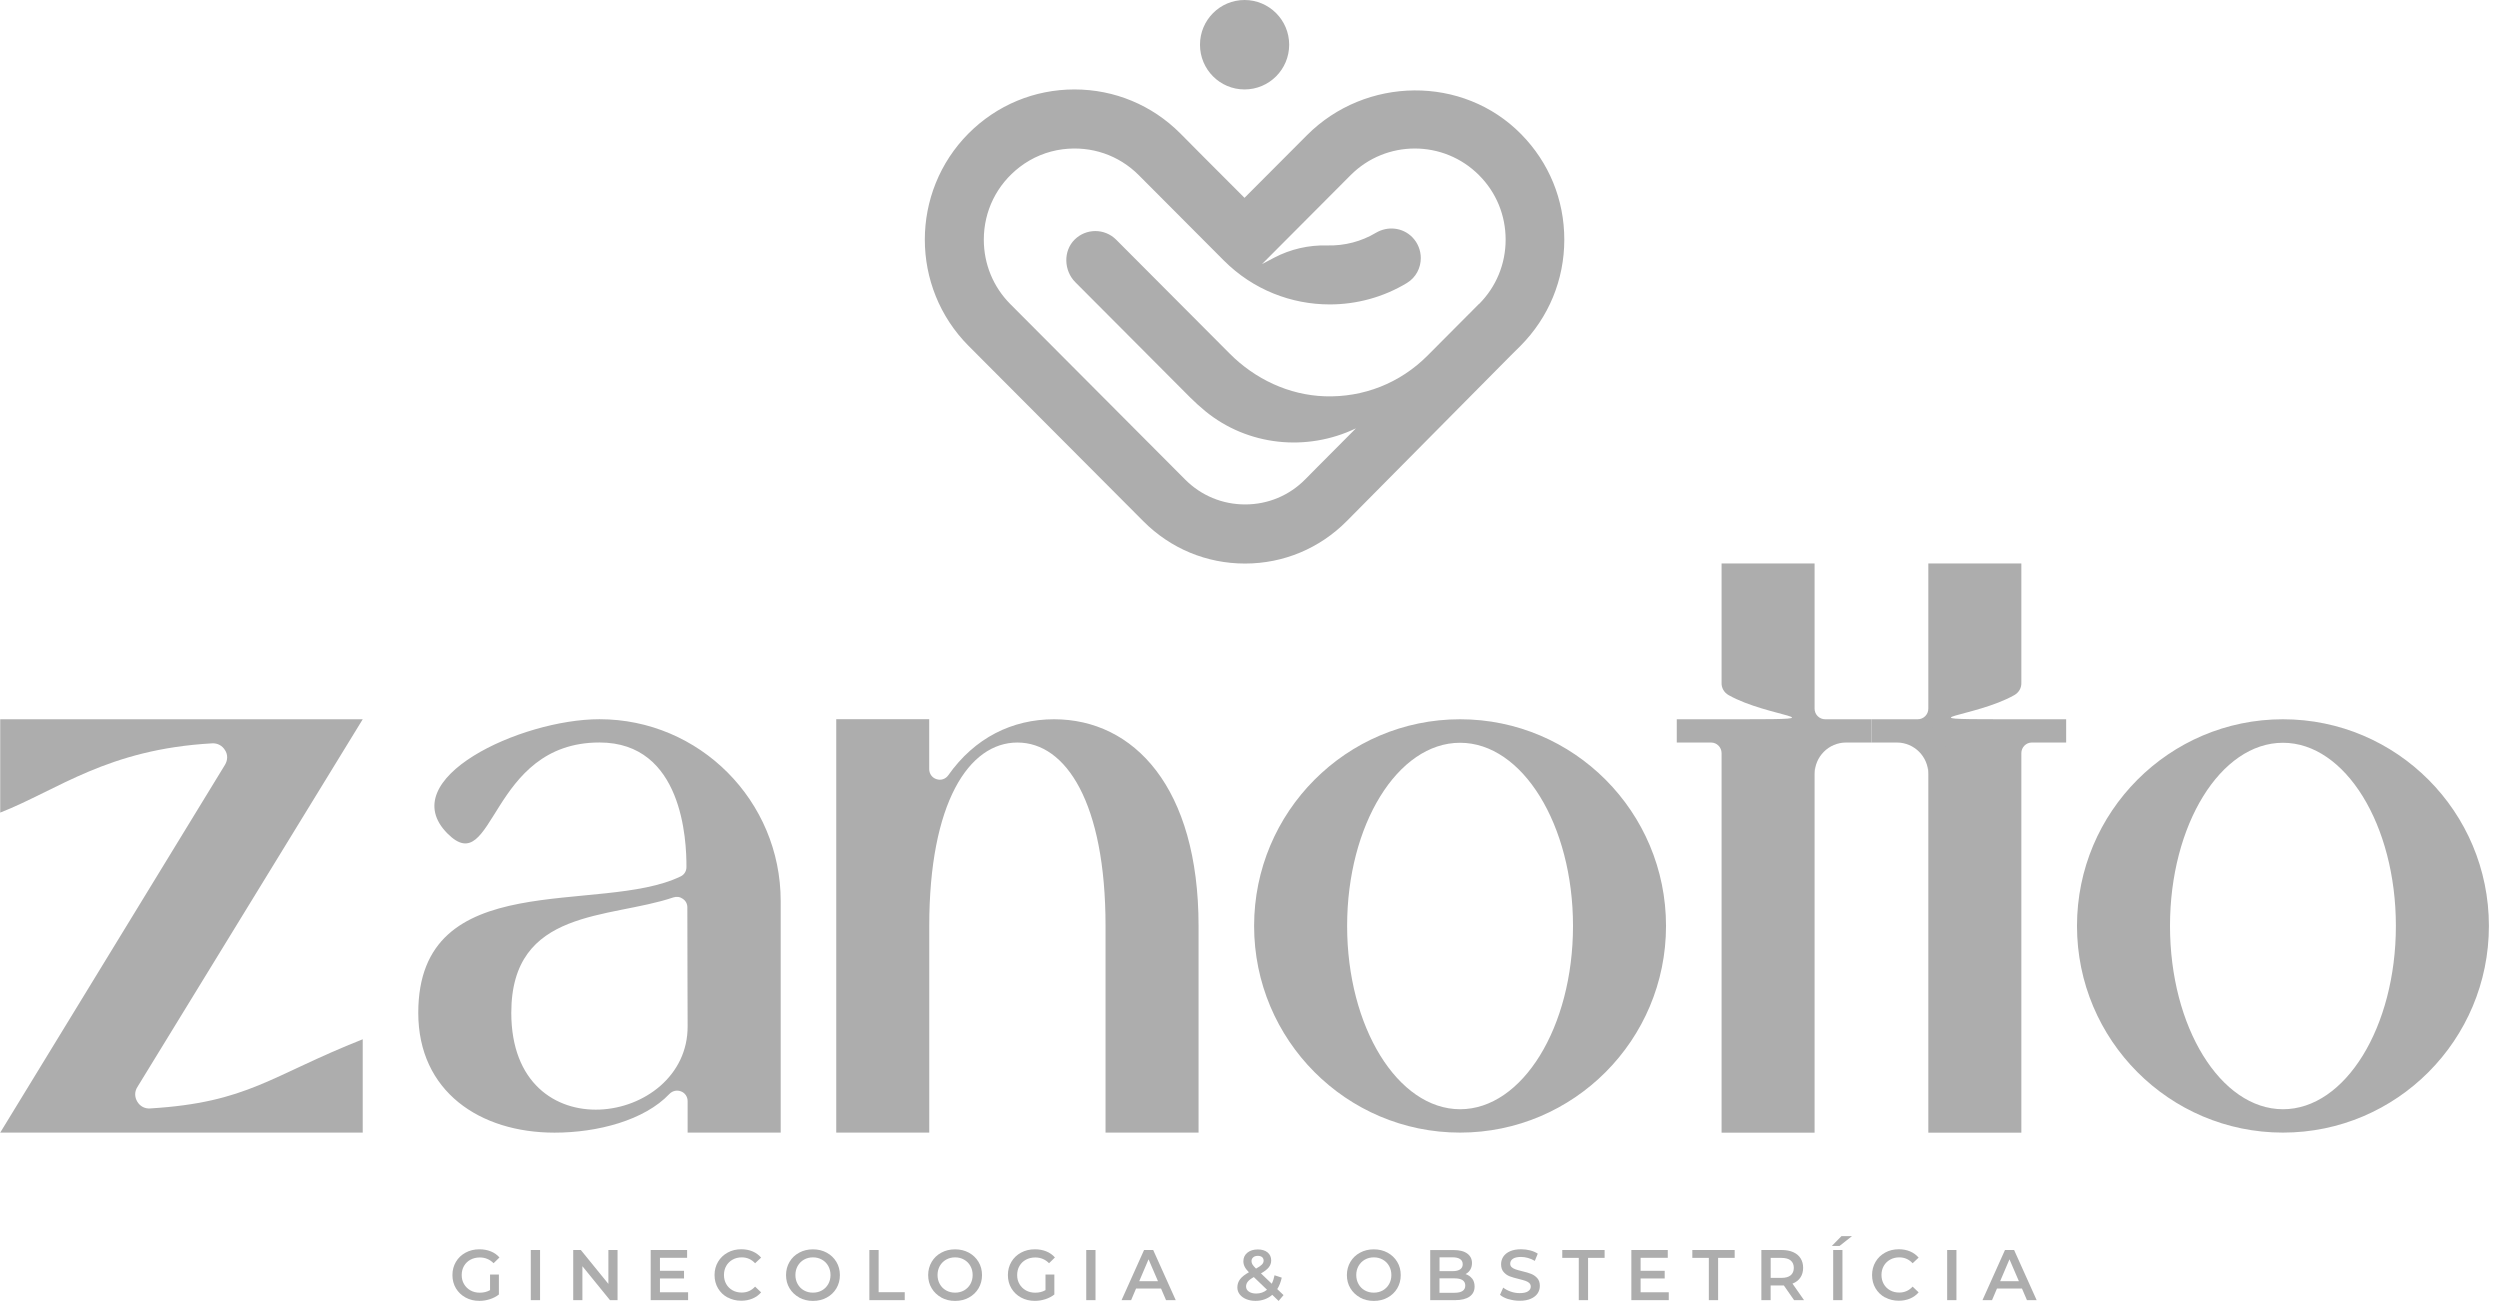 <svg width="221" height="115" viewBox="0 0 221 115" fill="none" xmlns="http://www.w3.org/2000/svg">
<g id="Vector">
<path d="M19.894 66.32C19.651 65.909 19.229 65.69 18.765 65.711C9.492 66.228 5.146 69.816 0.019 71.835V63.583H32.065L12.144 96.093C11.889 96.492 11.889 96.97 12.131 97.377C12.378 97.797 12.796 98.019 13.273 97.986C21.927 97.461 23.884 95.111 32.065 91.871V100.122H0.019L19.894 67.6C20.136 67.193 20.149 66.71 19.894 66.316V66.32Z" fill="#ADADAD"/>
<path d="M60.786 100.126V97.344C60.786 96.957 60.565 96.618 60.205 96.479C59.845 96.341 59.46 96.42 59.18 96.701C56.968 99.039 52.819 100.126 49.021 100.126C42.425 100.126 36.975 96.492 36.975 89.533C36.975 76.451 53.074 80.904 60.159 77.48C60.485 77.328 60.682 77.014 60.682 76.648C60.694 74.286 60.343 65.636 52.994 65.636C43.207 65.636 43.734 77.866 39.564 73.69C34.742 68.851 46.03 63.579 52.994 63.579C61.836 63.579 69.013 70.781 69.013 79.653V100.122H60.79L60.786 100.126ZM60.368 79.46C60.113 79.276 59.82 79.238 59.527 79.33C53.889 81.248 45.198 80.254 45.198 89.533C45.198 101.96 60.845 99.526 60.786 90.704C60.786 89.604 60.761 84.018 60.761 80.207C60.761 79.905 60.623 79.632 60.364 79.46H60.368Z" fill="#ADADAD"/>
<path d="M82.142 63.583V67.99C82.142 68.397 82.397 68.762 82.795 68.88C83.179 69.01 83.598 68.867 83.832 68.527C86.162 65.22 89.482 63.583 93.176 63.583C100.223 63.583 105.953 69.593 105.953 81.853V100.122H97.73V81.853C97.73 70.97 94.234 65.64 89.938 65.64C85.643 65.64 82.146 70.97 82.146 81.853V100.122H73.924V63.579H82.146L82.142 63.583Z" fill="#ADADAD"/>
<path d="M129.07 63.583C139.125 63.583 147.276 71.767 147.276 81.853C147.276 91.938 139.12 100.122 129.07 100.122C119.019 100.122 110.863 91.938 110.863 81.853C110.863 71.767 119.019 63.583 129.07 63.583ZM129.07 98.057C134.582 98.057 139.054 90.796 139.054 81.853C139.054 72.909 134.582 65.661 129.07 65.661C123.557 65.661 119.086 72.909 119.086 81.853C119.086 90.796 123.562 98.044 129.07 98.057Z" fill="#ADADAD"/>
<path d="M201.812 63.583C211.867 63.583 220.019 71.767 220.019 81.853C220.019 91.938 211.863 100.122 201.812 100.122C191.762 100.122 183.606 91.938 183.606 81.853C183.606 71.767 191.762 63.583 201.812 63.583ZM201.812 98.057C207.32 98.057 211.796 90.796 211.796 81.853C211.796 72.909 207.32 65.661 201.812 65.661C196.304 65.661 191.828 72.909 191.828 81.853C191.828 90.796 196.3 98.044 201.812 98.057Z" fill="#ADADAD"/>
<path d="M161.342 63.583C160.832 63.583 160.409 63.164 160.409 62.648V49.813H152.187V60.327C152.162 60.797 152.396 61.216 152.814 61.451C156.311 63.424 162.789 63.583 154.014 63.583H148.226V65.64H151.266C151.768 65.64 152.187 66.06 152.187 66.576V100.126H160.409V66.576C160.409 66.06 160.832 65.64 161.342 65.64H165.437V63.583H161.342Z" fill="#ADADAD"/>
<path d="M163.195 65.64C161.656 65.64 160.414 66.891 160.414 68.431C160.414 66.886 159.167 65.64 157.632 65.64C159.167 65.64 160.414 64.389 160.414 62.849C160.414 64.389 161.66 65.64 163.195 65.64Z" fill="#ADADAD"/>
<path d="M165.437 63.583V65.64H169.531C170.042 65.64 170.464 66.06 170.464 66.576V100.126H178.687V66.576C178.687 66.06 179.105 65.64 179.607 65.64H182.648V63.583H176.859C168.084 63.583 174.563 63.424 178.06 61.451C178.478 61.216 178.712 60.797 178.687 60.327V49.813H170.464V62.648C170.464 63.164 170.042 63.583 169.531 63.583H165.437Z" fill="#ADADAD"/>
<path d="M167.683 65.64C169.222 65.64 170.464 66.891 170.464 68.431C170.464 66.886 171.711 65.64 173.246 65.64C171.711 65.64 170.464 64.389 170.464 62.849C170.464 64.389 169.218 65.64 167.683 65.64Z" fill="#ADADAD"/>
<path d="M44.102 112.667V114.433C43.876 114.614 43.609 114.752 43.307 114.849C43.006 114.945 42.693 114.996 42.375 114.996C41.923 114.996 41.522 114.899 41.158 114.702C40.798 114.505 40.514 114.236 40.304 113.888C40.099 113.544 39.995 113.153 39.995 112.717C39.995 112.28 40.099 111.894 40.304 111.546C40.509 111.198 40.794 110.929 41.158 110.732C41.522 110.534 41.931 110.438 42.383 110.438C42.751 110.438 43.09 110.501 43.391 110.623C43.692 110.744 43.947 110.925 44.152 111.16L43.634 111.668C43.299 111.332 42.894 111.16 42.417 111.16C42.107 111.16 41.831 111.227 41.589 111.357C41.346 111.487 41.158 111.672 41.02 111.907C40.882 112.142 40.815 112.415 40.815 112.717C40.815 113.019 40.882 113.279 41.02 113.514C41.158 113.749 41.346 113.934 41.589 114.072C41.831 114.207 42.103 114.274 42.413 114.274C42.755 114.274 43.061 114.198 43.32 114.047V112.667H44.102Z" fill="#ADADAD"/>
<path d="M46.921 110.501H47.741V114.929H46.921V110.501Z" fill="#ADADAD"/>
<path d="M54.592 110.501V114.929H53.919L51.484 111.932V114.929H50.673V110.501H51.346L53.781 113.497V110.501H54.592Z" fill="#ADADAD"/>
<path d="M60.828 114.929H57.52V110.501H60.74V111.189H58.34V112.339H60.468V113.015H58.34V114.236H60.828V114.929Z" fill="#ADADAD"/>
<path d="M64.316 114.698C63.957 114.501 63.676 114.232 63.471 113.884C63.267 113.539 63.166 113.149 63.166 112.713C63.166 112.276 63.271 111.89 63.476 111.542C63.681 111.193 63.965 110.925 64.325 110.728C64.684 110.53 65.086 110.434 65.533 110.434C65.893 110.434 66.224 110.497 66.525 110.623C66.822 110.749 67.077 110.933 67.282 111.172L66.751 111.672C66.433 111.328 66.04 111.151 65.571 111.151C65.27 111.151 64.998 111.219 64.76 111.353C64.521 111.487 64.333 111.672 64.199 111.907C64.065 112.142 63.998 112.41 63.998 112.708C63.998 113.006 64.065 113.275 64.199 113.51C64.333 113.745 64.521 113.93 64.76 114.064C64.998 114.198 65.27 114.261 65.571 114.261C66.04 114.261 66.433 114.085 66.751 113.737L67.282 114.245C67.077 114.484 66.822 114.668 66.52 114.794C66.219 114.92 65.889 114.983 65.529 114.983C65.086 114.983 64.68 114.887 64.32 114.689L64.316 114.698Z" fill="#ADADAD"/>
<path d="M70.649 114.698C70.289 114.501 70.004 114.228 69.795 113.884C69.586 113.539 69.486 113.145 69.486 112.717C69.486 112.289 69.59 111.898 69.795 111.55C70 111.202 70.285 110.929 70.649 110.736C71.008 110.539 71.414 110.442 71.866 110.442C72.317 110.442 72.719 110.539 73.083 110.736C73.442 110.933 73.727 111.202 73.936 111.55C74.145 111.898 74.246 112.285 74.246 112.721C74.246 113.158 74.141 113.544 73.936 113.892C73.731 114.236 73.447 114.509 73.083 114.706C72.723 114.903 72.317 115 71.866 115C71.414 115 71.013 114.903 70.649 114.706V114.698ZM72.66 114.072C72.895 113.938 73.079 113.754 73.217 113.514C73.35 113.275 73.417 113.011 73.417 112.713C73.417 112.415 73.35 112.15 73.217 111.911C73.083 111.672 72.899 111.487 72.66 111.353C72.426 111.219 72.159 111.151 71.866 111.151C71.573 111.151 71.305 111.219 71.071 111.353C70.837 111.487 70.653 111.672 70.515 111.911C70.381 112.15 70.314 112.415 70.314 112.713C70.314 113.011 70.381 113.275 70.515 113.514C70.649 113.754 70.833 113.938 71.071 114.072C71.309 114.207 71.573 114.27 71.866 114.27C72.159 114.27 72.426 114.203 72.66 114.072Z" fill="#ADADAD"/>
<path d="M76.851 110.501H77.671V114.232H79.98V114.929H76.851V110.501Z" fill="#ADADAD"/>
<path d="M83.213 114.698C82.853 114.501 82.569 114.228 82.36 113.884C82.15 113.539 82.05 113.145 82.05 112.717C82.05 112.289 82.155 111.898 82.36 111.55C82.565 111.202 82.849 110.929 83.213 110.736C83.573 110.539 83.978 110.442 84.43 110.442C84.882 110.442 85.283 110.539 85.647 110.736C86.007 110.933 86.291 111.202 86.5 111.55C86.709 111.898 86.81 112.285 86.81 112.721C86.81 113.158 86.705 113.544 86.5 113.892C86.295 114.236 86.011 114.509 85.647 114.706C85.287 114.903 84.882 115 84.43 115C83.978 115 83.577 114.903 83.213 114.706V114.698ZM85.225 114.072C85.459 113.938 85.643 113.754 85.781 113.514C85.915 113.275 85.982 113.011 85.982 112.713C85.982 112.415 85.915 112.15 85.781 111.911C85.647 111.672 85.463 111.487 85.225 111.353C84.99 111.219 84.723 111.151 84.43 111.151C84.137 111.151 83.87 111.219 83.635 111.353C83.401 111.487 83.217 111.672 83.079 111.911C82.945 112.15 82.878 112.415 82.878 112.713C82.878 113.011 82.945 113.275 83.079 113.514C83.213 113.754 83.397 113.938 83.635 114.072C83.874 114.207 84.137 114.27 84.43 114.27C84.723 114.27 84.99 114.203 85.225 114.072Z" fill="#ADADAD"/>
<path d="M93.205 112.667V114.433C92.979 114.614 92.711 114.752 92.41 114.849C92.109 114.945 91.795 114.996 91.478 114.996C91.026 114.996 90.624 114.899 90.26 114.702C89.901 114.505 89.616 114.236 89.407 113.888C89.202 113.544 89.098 113.153 89.098 112.717C89.098 112.28 89.202 111.894 89.407 111.546C89.612 111.198 89.897 110.929 90.26 110.732C90.624 110.534 91.034 110.438 91.486 110.438C91.854 110.438 92.193 110.501 92.494 110.623C92.795 110.744 93.05 110.925 93.255 111.16L92.736 111.668C92.402 111.332 91.996 111.16 91.519 111.16C91.21 111.16 90.934 111.227 90.691 111.357C90.449 111.487 90.26 111.672 90.122 111.907C89.984 112.142 89.917 112.415 89.917 112.717C89.917 113.019 89.984 113.279 90.122 113.514C90.26 113.749 90.449 113.934 90.691 114.072C90.934 114.207 91.206 114.274 91.515 114.274C91.858 114.274 92.163 114.198 92.423 114.047V112.667H93.205Z" fill="#ADADAD"/>
<path d="M96.024 110.501H96.844V114.929H96.024V110.501Z" fill="#ADADAD"/>
<path d="M102.636 113.905H100.428L99.993 114.929H99.148L101.135 110.501H101.942L103.933 114.929H103.076L102.636 113.905ZM102.365 113.258L101.532 111.323L100.708 113.258H102.365Z" fill="#ADADAD"/>
<path d="M113.026 115L112.469 114.463C112.06 114.815 111.562 114.996 110.989 114.996C110.684 114.996 110.408 114.945 110.165 114.845C109.922 114.744 109.73 114.601 109.592 114.425C109.454 114.245 109.383 114.043 109.383 113.812C109.383 113.539 109.462 113.296 109.621 113.086C109.78 112.876 110.039 112.671 110.403 112.469C110.228 112.293 110.102 112.125 110.027 111.974C109.952 111.819 109.914 111.659 109.914 111.496C109.914 111.185 110.031 110.933 110.265 110.74C110.5 110.547 110.809 110.451 111.194 110.451C111.549 110.451 111.838 110.539 112.051 110.711C112.265 110.887 112.373 111.122 112.373 111.424C112.373 111.651 112.302 111.852 112.16 112.033C112.018 112.209 111.788 112.39 111.47 112.57L112.423 113.481C112.528 113.275 112.612 113.023 112.67 112.734L113.306 112.943C113.222 113.334 113.089 113.674 112.909 113.955L113.465 114.488L113.03 115H113.026ZM112.005 114.014L110.838 112.893C110.587 113.032 110.408 113.166 110.307 113.296C110.203 113.426 110.152 113.569 110.152 113.728C110.152 113.913 110.236 114.064 110.399 114.177C110.562 114.291 110.78 114.349 111.047 114.349C111.416 114.349 111.733 114.236 112.005 114.014ZM110.784 111.147C110.684 111.235 110.633 111.344 110.633 111.487C110.633 111.588 110.663 111.684 110.717 111.777C110.771 111.869 110.876 111.991 111.031 112.146C111.282 112.008 111.457 111.886 111.558 111.781C111.658 111.676 111.704 111.567 111.704 111.441C111.704 111.311 111.658 111.206 111.57 111.13C111.478 111.055 111.353 111.017 111.194 111.017C111.022 111.017 110.884 111.059 110.784 111.147Z" fill="#ADADAD"/>
<path d="M120.228 114.698C119.868 114.501 119.584 114.228 119.375 113.884C119.166 113.539 119.065 113.145 119.065 112.717C119.065 112.289 119.17 111.898 119.375 111.55C119.58 111.202 119.864 110.929 120.228 110.736C120.588 110.539 120.993 110.442 121.445 110.442C121.897 110.442 122.298 110.539 122.662 110.736C123.022 110.933 123.306 111.202 123.516 111.55C123.725 111.898 123.825 112.285 123.825 112.721C123.825 113.158 123.72 113.544 123.516 113.892C123.311 114.236 123.026 114.509 122.662 114.706C122.303 114.903 121.897 115 121.445 115C120.993 115 120.592 114.903 120.228 114.706V114.698ZM122.24 114.072C122.474 113.938 122.658 113.754 122.796 113.514C122.93 113.275 122.997 113.011 122.997 112.713C122.997 112.415 122.93 112.15 122.796 111.911C122.662 111.672 122.478 111.487 122.24 111.353C122.006 111.219 121.738 111.151 121.445 111.151C121.152 111.151 120.885 111.219 120.65 111.353C120.416 111.487 120.232 111.672 120.094 111.911C119.96 112.15 119.893 112.415 119.893 112.713C119.893 113.011 119.96 113.275 120.094 113.514C120.228 113.754 120.412 113.938 120.65 114.072C120.889 114.207 121.152 114.27 121.445 114.27C121.738 114.27 122.006 114.203 122.24 114.072Z" fill="#ADADAD"/>
<path d="M130.141 113.027C130.283 113.216 130.354 113.447 130.354 113.728C130.354 114.11 130.208 114.408 129.911 114.618C129.614 114.828 129.187 114.933 128.627 114.933H126.431V110.505H128.497C129.02 110.505 129.421 110.606 129.701 110.811C129.982 111.017 130.124 111.298 130.124 111.655C130.124 111.873 130.074 112.071 129.973 112.238C129.873 112.406 129.735 112.536 129.555 112.629C129.798 112.708 129.99 112.843 130.136 113.032L130.141 113.027ZM127.255 111.147V112.369H128.413C128.698 112.369 128.919 112.318 129.074 112.213C129.229 112.108 129.304 111.957 129.304 111.76C129.304 111.563 129.229 111.403 129.074 111.303C128.919 111.198 128.702 111.147 128.413 111.147H127.255ZM129.53 113.644C129.53 113.22 129.212 113.006 128.576 113.006H127.25V114.282H128.576C129.212 114.282 129.53 114.068 129.53 113.644Z" fill="#ADADAD"/>
<path d="M133.353 114.849C133.035 114.752 132.784 114.622 132.6 114.463L132.884 113.825C133.064 113.968 133.286 114.085 133.549 114.177C133.813 114.27 134.076 114.312 134.34 114.312C134.666 114.312 134.913 114.261 135.076 114.152C135.239 114.043 135.319 113.909 135.319 113.733C135.319 113.607 135.273 113.502 135.185 113.418C135.093 113.334 134.98 113.271 134.842 113.225C134.704 113.179 134.516 113.124 134.273 113.065C133.938 112.985 133.666 112.906 133.457 112.826C133.248 112.746 133.073 112.62 132.922 112.448C132.771 112.276 132.696 112.045 132.696 111.756C132.696 111.512 132.763 111.29 132.893 111.088C133.027 110.887 133.223 110.728 133.491 110.61C133.758 110.492 134.085 110.434 134.47 110.434C134.737 110.434 135.005 110.467 135.264 110.534C135.523 110.602 135.749 110.698 135.938 110.824L135.678 111.462C135.486 111.349 135.285 111.261 135.072 111.202C134.863 111.143 134.658 111.114 134.461 111.114C134.139 111.114 133.896 111.168 133.738 111.277C133.579 111.386 133.503 111.533 133.503 111.714C133.503 111.84 133.549 111.945 133.637 112.024C133.729 112.104 133.842 112.167 133.98 112.213C134.118 112.259 134.306 112.314 134.549 112.373C134.875 112.448 135.147 112.528 135.356 112.612C135.565 112.696 135.745 112.822 135.896 112.99C136.046 113.158 136.122 113.384 136.122 113.674C136.122 113.917 136.055 114.14 135.925 114.337C135.791 114.534 135.59 114.694 135.323 114.811C135.055 114.929 134.725 114.987 134.34 114.987C134.001 114.987 133.671 114.937 133.353 114.841V114.849Z" fill="#ADADAD"/>
<path d="M139.568 111.198H138.104V110.501H141.847V111.198H140.384V114.929H139.564V111.198H139.568Z" fill="#ADADAD"/>
<path d="M147.519 114.929H144.211V110.501H147.431V111.189H145.03V112.339H147.159V113.015H145.03V114.236H147.519V114.929Z" fill="#ADADAD"/>
<path d="M151.066 111.198H149.602V110.501H153.345V111.198H151.881V114.929H151.062V111.198H151.066Z" fill="#ADADAD"/>
<path d="M158.594 114.929L157.691 113.632C157.653 113.632 157.595 113.636 157.519 113.636H156.524V114.929H155.704V110.501H157.519C157.9 110.501 158.235 110.564 158.519 110.69C158.803 110.816 159.021 110.996 159.171 111.235C159.322 111.47 159.397 111.752 159.397 112.075C159.397 112.398 159.318 112.696 159.155 112.935C158.992 113.174 158.762 113.355 158.456 113.472L159.473 114.929H158.59H158.594ZM158.297 111.424C158.113 111.273 157.841 111.198 157.486 111.198H156.528V112.964H157.486C157.841 112.964 158.113 112.889 158.297 112.734C158.481 112.578 158.573 112.36 158.573 112.079C158.573 111.798 158.481 111.579 158.297 111.428V111.424Z" fill="#ADADAD"/>
<path d="M162.785 109.275H163.714L162.618 110.14H161.936L162.785 109.275ZM162.053 110.501H162.873V114.929H162.053V110.501Z" fill="#ADADAD"/>
<path d="M166.641 114.698C166.282 114.501 166.001 114.232 165.796 113.884C165.592 113.539 165.491 113.149 165.491 112.713C165.491 112.276 165.596 111.89 165.801 111.542C166.006 111.193 166.29 110.925 166.65 110.728C167.009 110.53 167.411 110.434 167.858 110.434C168.218 110.434 168.549 110.497 168.85 110.623C169.147 110.749 169.402 110.933 169.607 111.172L169.076 111.672C168.758 111.328 168.365 111.151 167.896 111.151C167.595 111.151 167.323 111.219 167.085 111.353C166.846 111.487 166.658 111.672 166.524 111.907C166.39 112.142 166.323 112.41 166.323 112.708C166.323 113.006 166.39 113.275 166.524 113.51C166.658 113.745 166.846 113.93 167.085 114.064C167.323 114.198 167.595 114.261 167.896 114.261C168.365 114.261 168.758 114.085 169.076 113.737L169.607 114.245C169.402 114.484 169.147 114.668 168.846 114.794C168.544 114.92 168.214 114.983 167.854 114.983C167.411 114.983 167.005 114.887 166.646 114.689L166.641 114.698Z" fill="#ADADAD"/>
<path d="M172.129 110.501H172.949V114.929H172.129V110.501Z" fill="#ADADAD"/>
<path d="M178.741 113.905H176.533L176.098 114.929H175.253L177.24 110.501H178.047L180.038 114.929H179.181L178.741 113.905ZM178.47 113.258L177.637 111.323L176.813 113.258H178.47Z" fill="#ADADAD"/>
<path d="M106.079 3.954C106.079 1.771 107.844 0 110.019 0C112.193 0 113.963 1.771 113.963 3.954C113.963 6.136 112.198 7.907 110.019 7.907C107.839 7.907 106.079 6.14 106.079 3.954Z" fill="#ADADAD"/>
<path d="M134.478 11.869C129.329 6.623 120.717 6.749 115.531 11.957L110.014 17.489L106.367 13.837L104.339 11.793C101.838 9.288 98.517 7.907 94.982 7.907C91.448 7.907 88.127 9.284 85.622 11.793C80.465 16.972 80.465 25.396 85.622 30.575L101.081 46.087C103.481 48.495 106.664 49.818 110.056 49.818H110.077C113.469 49.813 116.66 48.479 119.057 46.061L133.52 31.46L134.411 30.575C136.908 28.061 138.284 24.728 138.284 21.186C138.284 17.644 136.933 14.37 134.478 11.869ZM130.726 26.881L129.831 27.784H129.827L126.18 31.448C123.766 33.865 120.529 35.149 117.104 35.032C113.938 34.923 110.951 33.513 108.714 31.267L98.667 21.186C98.157 20.678 97.492 20.426 96.827 20.426C96.162 20.426 95.505 20.678 94.999 21.178C93.974 22.193 94.041 23.927 95.058 24.947L105.221 35.145C105.648 35.569 106.091 35.972 106.547 36.345C110.295 39.413 115.506 39.955 119.864 37.865L116.493 41.252L115.376 42.381C113.967 43.807 112.085 44.592 110.077 44.592H110.069C108.07 44.592 106.187 43.816 104.77 42.393L89.311 26.881C87.797 25.358 86.969 23.335 86.969 21.186C86.969 18.664 88.106 16.326 90.147 14.761C91.252 13.913 92.565 13.371 93.945 13.195C96.476 12.876 98.906 13.716 100.671 15.487L108.191 23.033C110.771 25.618 114.159 26.911 117.547 26.911C119.914 26.911 122.277 26.281 124.369 25.018C125.18 24.527 125.598 23.675 125.598 22.814C125.598 22.151 125.347 21.471 124.833 20.955C123.98 20.103 122.671 19.965 121.633 20.578C120.349 21.346 118.869 21.736 117.33 21.698H117.313C115.686 21.652 114.071 22.026 112.633 22.781L111.558 23.348L119.392 15.487C122.524 12.343 127.614 12.343 130.747 15.487C132.265 17.006 133.098 19.029 133.098 21.182C133.098 23.335 132.265 25.354 130.747 26.877L130.726 26.881Z" fill="#ADADAD"/>
</g>
</svg>
